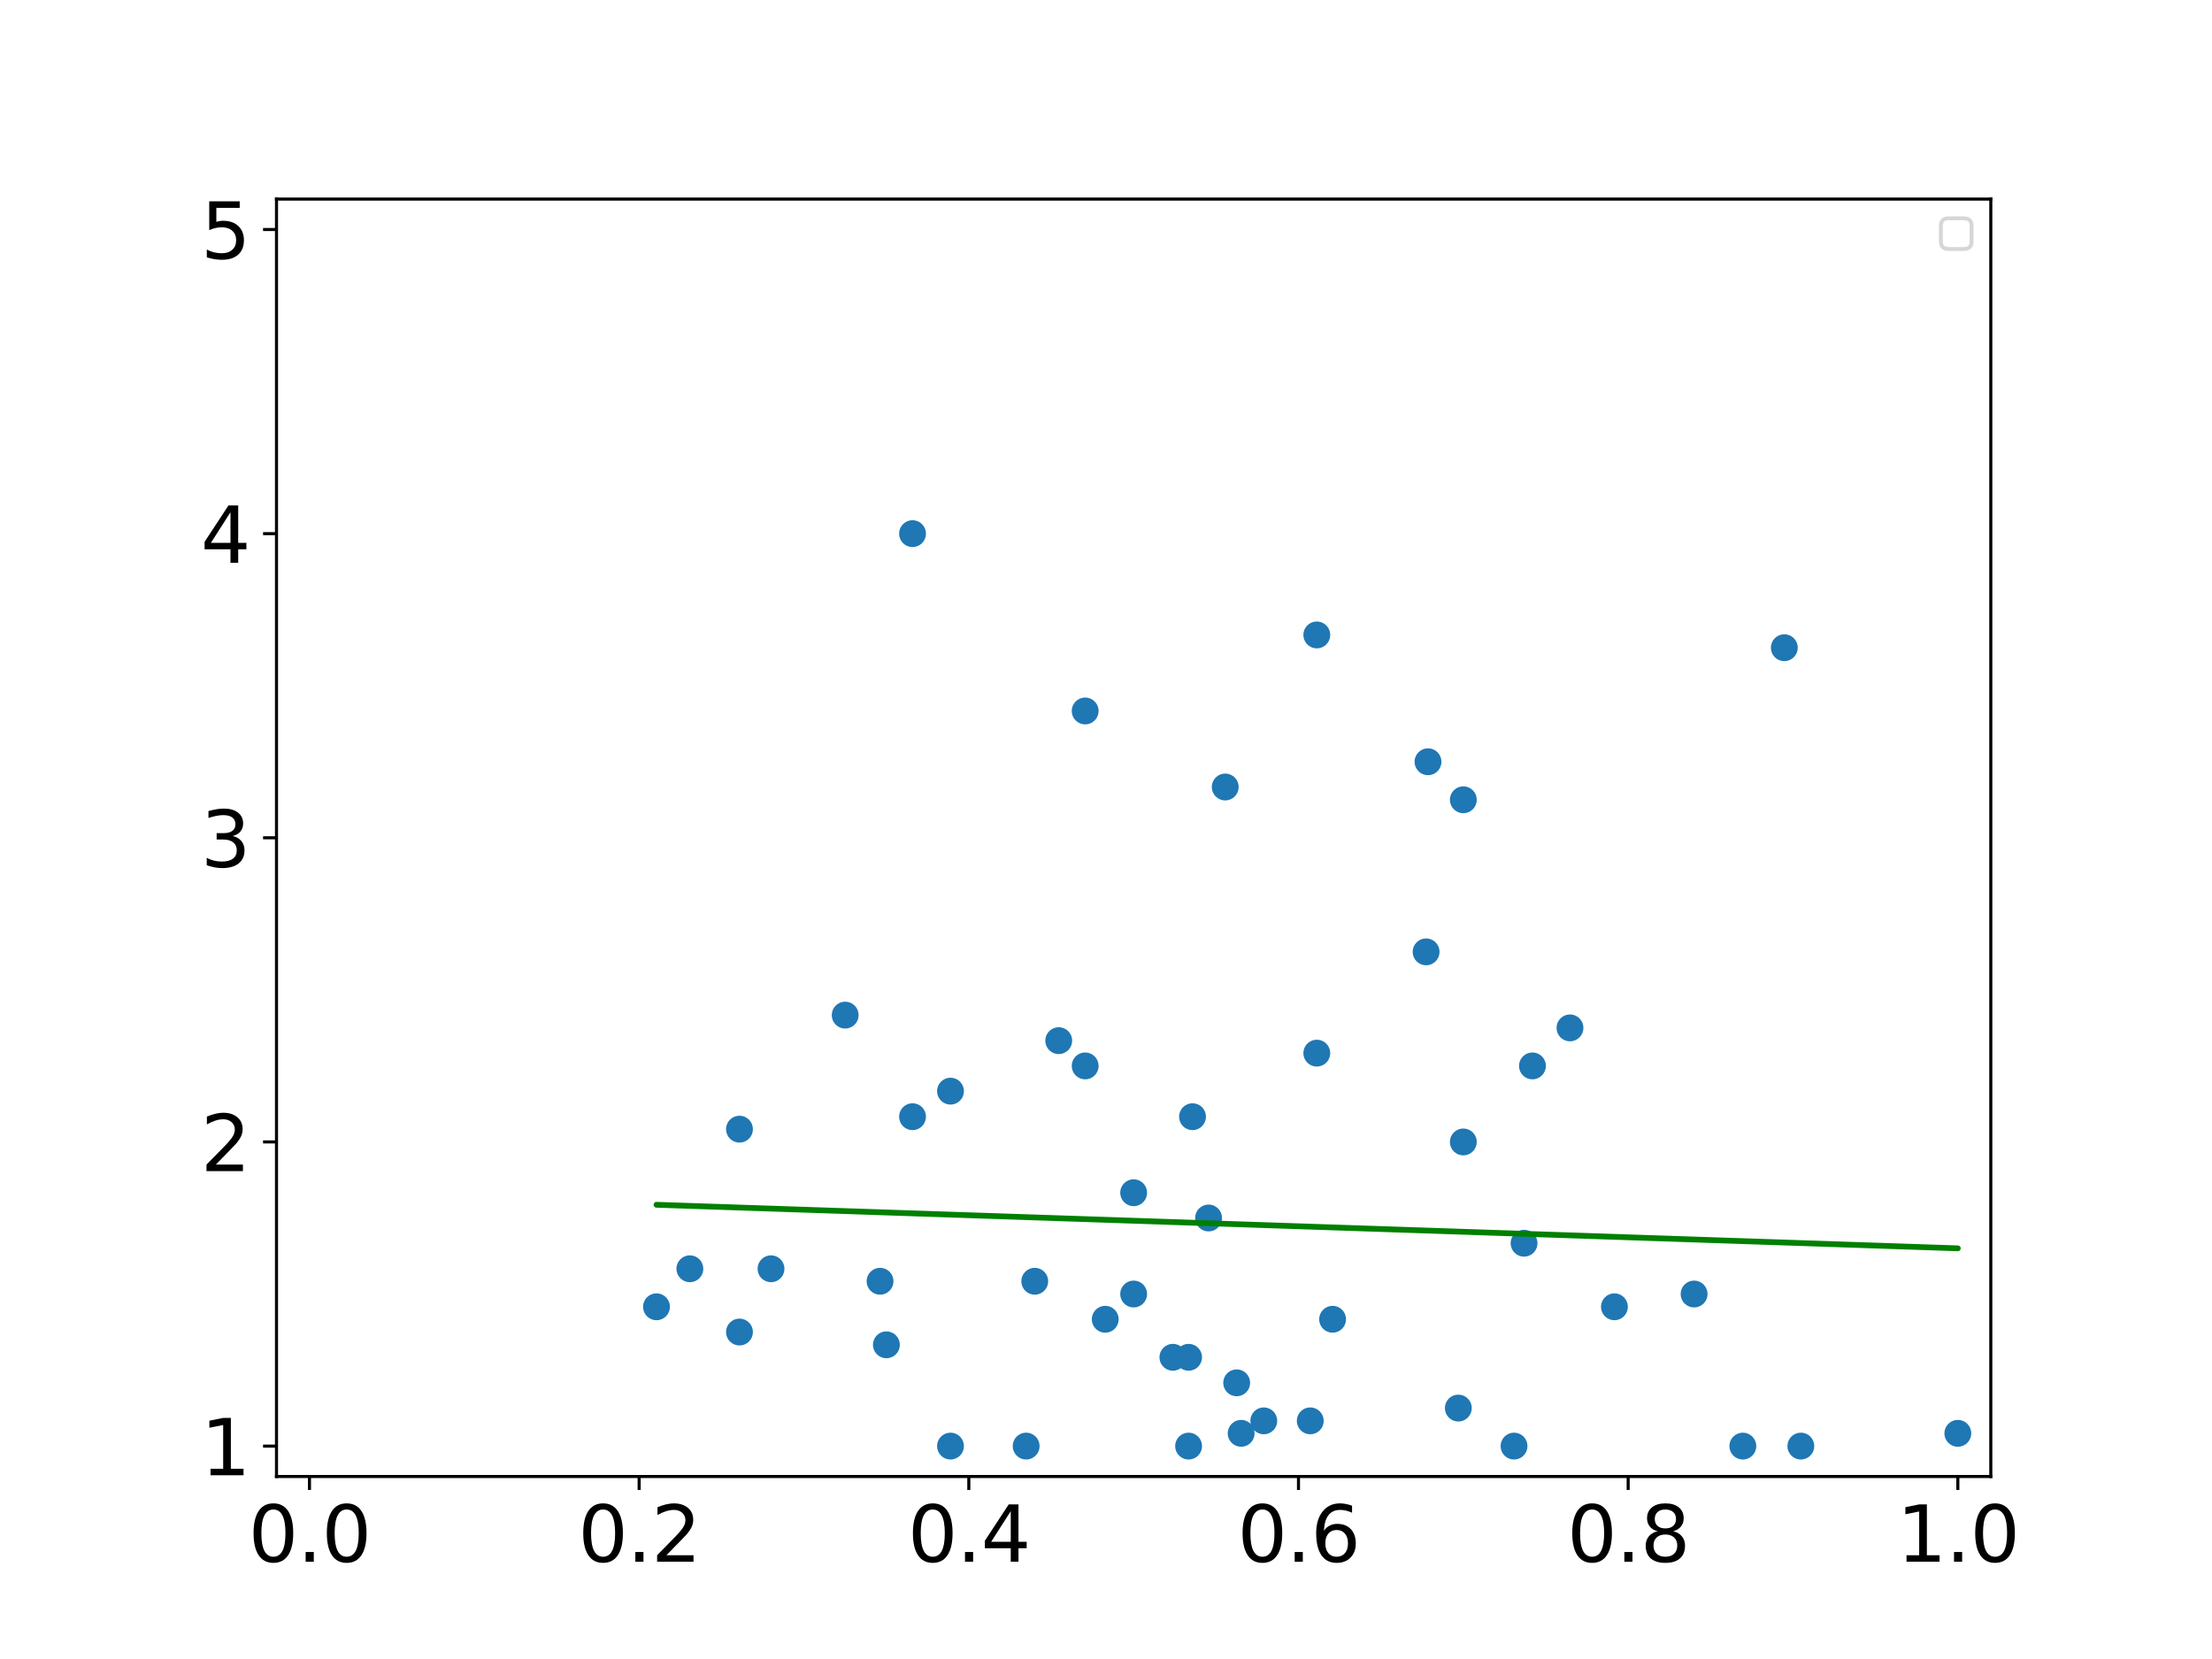 <?xml version="1.0" encoding="utf-8" standalone="no"?>
<!DOCTYPE svg PUBLIC "-//W3C//DTD SVG 1.1//EN"
  "http://www.w3.org/Graphics/SVG/1.1/DTD/svg11.dtd">
<svg xmlns:xlink="http://www.w3.org/1999/xlink" width="576pt" height="432pt" viewBox="0 0 576 432" xmlns="http://www.w3.org/2000/svg" version="1.1">
 <defs>
  <style type="text/css">*{stroke-linejoin: round; stroke-linecap: butt}</style>
 </defs>
 <g id="figure_1">
  <g id="patch_1">
   <path d="M 0 432 
L 576 432 
L 576 0 
L 0 0 
z
" style="fill: #ffffff"/>
  </g>
  <g id="axes_1">
   <g id="patch_2">
    <path d="M 72 384.48 
L 518.4 384.48 
L 518.4 51.84 
L 72 51.84 
z
" style="fill: #ffffff"/>
   </g>
   <g id="PathCollection_1">
    <defs>
     <path id="m1c1c93cc90" d="M 0 3 
C 0.796 3 1.559 2.684 2.121 2.121 
C 2.684 1.559 3 0.796 3 0 
C 3 -0.796 2.684 -1.559 2.121 -2.121 
C 1.559 -2.684 0.796 -3 0 -3 
C -0.796 -3 -1.559 -2.684 -2.121 -2.121 
C -2.684 -1.559 -3 -0.796 -3 0 
C -3 0.796 -2.684 1.559 -2.121 2.121 
C -1.559 2.684 -0.796 3 0 3 
z
" style="stroke: #1f77b4"/>
    </defs>
    <g clip-path="url(#p88aacd759c)">
     <use xlink:href="#m1c1c93cc90" x="399.046" y="277.56" style="fill: #1f77b4; stroke: #1f77b4"/>
     <use xlink:href="#m1c1c93cc90" x="347.004" y="343.534" style="fill: #1f77b4; stroke: #1f77b4"/>
     <use xlink:href="#m1c1c93cc90" x="179.638" y="330.386" style="fill: #1f77b4; stroke: #1f77b4"/>
     <use xlink:href="#m1c1c93cc90" x="441.138" y="336.96" style="fill: #1f77b4; stroke: #1f77b4"/>
     <use xlink:href="#m1c1c93cc90" x="381.046" y="208.26" style="fill: #1f77b4; stroke: #1f77b4"/>
     <use xlink:href="#m1c1c93cc90" x="310.53" y="290.786" style="fill: #1f77b4; stroke: #1f77b4"/>
     <use xlink:href="#m1c1c93cc90" x="379.745" y="366.66" style="fill: #1f77b4; stroke: #1f77b4"/>
     <use xlink:href="#m1c1c93cc90" x="305.42" y="353.434" style="fill: #1f77b4; stroke: #1f77b4"/>
     <use xlink:href="#m1c1c93cc90" x="509.815" y="373.234" style="fill: #1f77b4; stroke: #1f77b4"/>
     <use xlink:href="#m1c1c93cc90" x="342.892" y="165.334" style="fill: #1f77b4; stroke: #1f77b4"/>
     <use xlink:href="#m1c1c93cc90" x="322.027" y="360.086" style="fill: #1f77b4; stroke: #1f77b4"/>
     <use xlink:href="#m1c1c93cc90" x="420.392" y="340.286" style="fill: #1f77b4; stroke: #1f77b4"/>
     <use xlink:href="#m1c1c93cc90" x="323.193" y="373.234" style="fill: #1f77b4; stroke: #1f77b4"/>
     <use xlink:href="#m1c1c93cc90" x="396.86" y="323.734" style="fill: #1f77b4; stroke: #1f77b4"/>
     <use xlink:href="#m1c1c93cc90" x="267.207" y="376.56" style="fill: #1f77b4; stroke: #1f77b4"/>
     <use xlink:href="#m1c1c93cc90" x="464.633" y="168.66" style="fill: #1f77b4; stroke: #1f77b4"/>
     <use xlink:href="#m1c1c93cc90" x="371.848" y="198.36" style="fill: #1f77b4; stroke: #1f77b4"/>
     <use xlink:href="#m1c1c93cc90" x="319.046" y="204.934" style="fill: #1f77b4; stroke: #1f77b4"/>
     <use xlink:href="#m1c1c93cc90" x="269.446" y="333.634" style="fill: #1f77b4; stroke: #1f77b4"/>
     <use xlink:href="#m1c1c93cc90" x="200.769" y="330.386" style="fill: #1f77b4; stroke: #1f77b4"/>
     <use xlink:href="#m1c1c93cc90" x="314.71" y="317.16" style="fill: #1f77b4; stroke: #1f77b4"/>
     <use xlink:href="#m1c1c93cc90" x="295.2" y="336.96" style="fill: #1f77b4; stroke: #1f77b4"/>
     <use xlink:href="#m1c1c93cc90" x="230.815" y="350.186" style="fill: #1f77b4; stroke: #1f77b4"/>
     <use xlink:href="#m1c1c93cc90" x="371.354" y="247.86" style="fill: #1f77b4; stroke: #1f77b4"/>
     <use xlink:href="#m1c1c93cc90" x="329.087" y="369.986" style="fill: #1f77b4; stroke: #1f77b4"/>
     <use xlink:href="#m1c1c93cc90" x="192.558" y="346.86" style="fill: #1f77b4; stroke: #1f77b4"/>
     <use xlink:href="#m1c1c93cc90" x="408.82" y="267.66" style="fill: #1f77b4; stroke: #1f77b4"/>
     <use xlink:href="#m1c1c93cc90" x="170.949" y="340.286" style="fill: #1f77b4; stroke: #1f77b4"/>
     <use xlink:href="#m1c1c93cc90" x="453.829" y="376.56" style="fill: #1f77b4; stroke: #1f77b4"/>
     <use xlink:href="#m1c1c93cc90" x="282.576" y="277.56" style="fill: #1f77b4; stroke: #1f77b4"/>
     <use xlink:href="#m1c1c93cc90" x="247.508" y="284.134" style="fill: #1f77b4; stroke: #1f77b4"/>
     <use xlink:href="#m1c1c93cc90" x="342.892" y="274.234" style="fill: #1f77b4; stroke: #1f77b4"/>
     <use xlink:href="#m1c1c93cc90" x="394.253" y="376.56" style="fill: #1f77b4; stroke: #1f77b4"/>
     <use xlink:href="#m1c1c93cc90" x="381.046" y="297.36" style="fill: #1f77b4; stroke: #1f77b4"/>
     <use xlink:href="#m1c1c93cc90" x="237.62" y="290.786" style="fill: #1f77b4; stroke: #1f77b4"/>
     <use xlink:href="#m1c1c93cc90" x="237.62" y="138.96" style="fill: #1f77b4; stroke: #1f77b4"/>
     <use xlink:href="#m1c1c93cc90" x="192.558" y="294.034" style="fill: #1f77b4; stroke: #1f77b4"/>
     <use xlink:href="#m1c1c93cc90" x="287.799" y="343.534" style="fill: #1f77b4; stroke: #1f77b4"/>
     <use xlink:href="#m1c1c93cc90" x="247.508" y="376.56" style="fill: #1f77b4; stroke: #1f77b4"/>
     <use xlink:href="#m1c1c93cc90" x="229.164" y="333.634" style="fill: #1f77b4; stroke: #1f77b4"/>
     <use xlink:href="#m1c1c93cc90" x="282.576" y="185.134" style="fill: #1f77b4; stroke: #1f77b4"/>
     <use xlink:href="#m1c1c93cc90" x="220.085" y="264.334" style="fill: #1f77b4; stroke: #1f77b4"/>
     <use xlink:href="#m1c1c93cc90" x="468.936" y="376.56" style="fill: #1f77b4; stroke: #1f77b4"/>
     <use xlink:href="#m1c1c93cc90" x="275.69" y="270.986" style="fill: #1f77b4; stroke: #1f77b4"/>
     <use xlink:href="#m1c1c93cc90" x="309.508" y="353.434" style="fill: #1f77b4; stroke: #1f77b4"/>
     <use xlink:href="#m1c1c93cc90" x="295.2" y="310.586" style="fill: #1f77b4; stroke: #1f77b4"/>
     <use xlink:href="#m1c1c93cc90" x="309.508" y="376.56" style="fill: #1f77b4; stroke: #1f77b4"/>
     <use xlink:href="#m1c1c93cc90" x="341.189" y="369.986" style="fill: #1f77b4; stroke: #1f77b4"/>
    </g>
   </g>
   <g id="matplotlib.axis_1">
    <g id="xtick_1">
     <g id="line2d_1">
      <defs>
       <path id="mc3606263ae" d="M 0 0 
L 0 3.5 
" style="stroke: #000000; stroke-width: 0.8"/>
      </defs>
      <g>
       <use xlink:href="#mc3606263ae" x="80.585" y="384.48" style="stroke: #000000; stroke-width: 0.8"/>
      </g>
     </g>
     <g id="text_1">
      <!-- 0.0 -->
      <g transform="translate(64.681 406.677) scale(0.2 -0.2)">
       <defs>
        <path id="DejaVuSans-30" d="M 2034 4250 
Q 1547 4250 1301 3770 
Q 1056 3291 1056 2328 
Q 1056 1369 1301 889 
Q 1547 409 2034 409 
Q 2525 409 2770 889 
Q 3016 1369 3016 2328 
Q 3016 3291 2770 3770 
Q 2525 4250 2034 4250 
z
M 2034 4750 
Q 2819 4750 3233 4129 
Q 3647 3509 3647 2328 
Q 3647 1150 3233 529 
Q 2819 -91 2034 -91 
Q 1250 -91 836 529 
Q 422 1150 422 2328 
Q 422 3509 836 4129 
Q 1250 4750 2034 4750 
z
" transform="scale(0.016)"/>
        <path id="DejaVuSans-2e" d="M 684 794 
L 1344 794 
L 1344 0 
L 684 0 
L 684 794 
z
" transform="scale(0.016)"/>
       </defs>
       <use xlink:href="#DejaVuSans-30"/>
       <use xlink:href="#DejaVuSans-2e" x="63.623"/>
       <use xlink:href="#DejaVuSans-30" x="95.41"/>
      </g>
     </g>
    </g>
    <g id="xtick_2">
     <g id="line2d_2">
      <g>
       <use xlink:href="#mc3606263ae" x="166.431" y="384.48" style="stroke: #000000; stroke-width: 0.8"/>
      </g>
     </g>
     <g id="text_2">
      <!-- 0.2 -->
      <g transform="translate(150.528 406.677) scale(0.2 -0.2)">
       <defs>
        <path id="DejaVuSans-32" d="M 1228 531 
L 3431 531 
L 3431 0 
L 469 0 
L 469 531 
Q 828 903 1448 1529 
Q 2069 2156 2228 2338 
Q 2531 2678 2651 2914 
Q 2772 3150 2772 3378 
Q 2772 3750 2511 3984 
Q 2250 4219 1831 4219 
Q 1534 4219 1204 4116 
Q 875 4013 500 3803 
L 500 4441 
Q 881 4594 1212 4672 
Q 1544 4750 1819 4750 
Q 2544 4750 2975 4387 
Q 3406 4025 3406 3419 
Q 3406 3131 3298 2873 
Q 3191 2616 2906 2266 
Q 2828 2175 2409 1742 
Q 1991 1309 1228 531 
z
" transform="scale(0.016)"/>
       </defs>
       <use xlink:href="#DejaVuSans-30"/>
       <use xlink:href="#DejaVuSans-2e" x="63.623"/>
       <use xlink:href="#DejaVuSans-32" x="95.41"/>
      </g>
     </g>
    </g>
    <g id="xtick_3">
     <g id="line2d_3">
      <g>
       <use xlink:href="#mc3606263ae" x="252.277" y="384.48" style="stroke: #000000; stroke-width: 0.8"/>
      </g>
     </g>
     <g id="text_3">
      <!-- 0.4 -->
      <g transform="translate(236.374 406.677) scale(0.2 -0.2)">
       <defs>
        <path id="DejaVuSans-34" d="M 2419 4116 
L 825 1625 
L 2419 1625 
L 2419 4116 
z
M 2253 4666 
L 3047 4666 
L 3047 1625 
L 3713 1625 
L 3713 1100 
L 3047 1100 
L 3047 0 
L 2419 0 
L 2419 1100 
L 313 1100 
L 313 1709 
L 2253 4666 
z
" transform="scale(0.016)"/>
       </defs>
       <use xlink:href="#DejaVuSans-30"/>
       <use xlink:href="#DejaVuSans-2e" x="63.623"/>
       <use xlink:href="#DejaVuSans-34" x="95.41"/>
      </g>
     </g>
    </g>
    <g id="xtick_4">
     <g id="line2d_4">
      <g>
       <use xlink:href="#mc3606263ae" x="338.123" y="384.48" style="stroke: #000000; stroke-width: 0.8"/>
      </g>
     </g>
     <g id="text_4">
      <!-- 0.6 -->
      <g transform="translate(322.22 406.677) scale(0.2 -0.2)">
       <defs>
        <path id="DejaVuSans-36" d="M 2113 2584 
Q 1688 2584 1439 2293 
Q 1191 2003 1191 1497 
Q 1191 994 1439 701 
Q 1688 409 2113 409 
Q 2538 409 2786 701 
Q 3034 994 3034 1497 
Q 3034 2003 2786 2293 
Q 2538 2584 2113 2584 
z
M 3366 4563 
L 3366 3988 
Q 3128 4100 2886 4159 
Q 2644 4219 2406 4219 
Q 1781 4219 1451 3797 
Q 1122 3375 1075 2522 
Q 1259 2794 1537 2939 
Q 1816 3084 2150 3084 
Q 2853 3084 3261 2657 
Q 3669 2231 3669 1497 
Q 3669 778 3244 343 
Q 2819 -91 2113 -91 
Q 1303 -91 875 529 
Q 447 1150 447 2328 
Q 447 3434 972 4092 
Q 1497 4750 2381 4750 
Q 2619 4750 2861 4703 
Q 3103 4656 3366 4563 
z
" transform="scale(0.016)"/>
       </defs>
       <use xlink:href="#DejaVuSans-30"/>
       <use xlink:href="#DejaVuSans-2e" x="63.623"/>
       <use xlink:href="#DejaVuSans-36" x="95.41"/>
      </g>
     </g>
    </g>
    <g id="xtick_5">
     <g id="line2d_5">
      <g>
       <use xlink:href="#mc3606263ae" x="423.969" y="384.48" style="stroke: #000000; stroke-width: 0.8"/>
      </g>
     </g>
     <g id="text_5">
      <!-- 0.8 -->
      <g transform="translate(408.066 406.677) scale(0.2 -0.2)">
       <defs>
        <path id="DejaVuSans-38" d="M 2034 2216 
Q 1584 2216 1326 1975 
Q 1069 1734 1069 1313 
Q 1069 891 1326 650 
Q 1584 409 2034 409 
Q 2484 409 2743 651 
Q 3003 894 3003 1313 
Q 3003 1734 2745 1975 
Q 2488 2216 2034 2216 
z
M 1403 2484 
Q 997 2584 770 2862 
Q 544 3141 544 3541 
Q 544 4100 942 4425 
Q 1341 4750 2034 4750 
Q 2731 4750 3128 4425 
Q 3525 4100 3525 3541 
Q 3525 3141 3298 2862 
Q 3072 2584 2669 2484 
Q 3125 2378 3379 2068 
Q 3634 1759 3634 1313 
Q 3634 634 3220 271 
Q 2806 -91 2034 -91 
Q 1263 -91 848 271 
Q 434 634 434 1313 
Q 434 1759 690 2068 
Q 947 2378 1403 2484 
z
M 1172 3481 
Q 1172 3119 1398 2916 
Q 1625 2713 2034 2713 
Q 2441 2713 2670 2916 
Q 2900 3119 2900 3481 
Q 2900 3844 2670 4047 
Q 2441 4250 2034 4250 
Q 1625 4250 1398 4047 
Q 1172 3844 1172 3481 
z
" transform="scale(0.016)"/>
       </defs>
       <use xlink:href="#DejaVuSans-30"/>
       <use xlink:href="#DejaVuSans-2e" x="63.623"/>
       <use xlink:href="#DejaVuSans-38" x="95.41"/>
      </g>
     </g>
    </g>
    <g id="xtick_6">
     <g id="line2d_6">
      <g>
       <use xlink:href="#mc3606263ae" x="509.815" y="384.48" style="stroke: #000000; stroke-width: 0.8"/>
      </g>
     </g>
     <g id="text_6">
      <!-- 1.0 -->
      <g transform="translate(493.912 406.677) scale(0.2 -0.2)">
       <defs>
        <path id="DejaVuSans-31" d="M 794 531 
L 1825 531 
L 1825 4091 
L 703 3866 
L 703 4441 
L 1819 4666 
L 2450 4666 
L 2450 531 
L 3481 531 
L 3481 0 
L 794 0 
L 794 531 
z
" transform="scale(0.016)"/>
       </defs>
       <use xlink:href="#DejaVuSans-31"/>
       <use xlink:href="#DejaVuSans-2e" x="63.623"/>
       <use xlink:href="#DejaVuSans-30" x="95.41"/>
      </g>
     </g>
    </g>
   </g>
   <g id="matplotlib.axis_2">
    <g id="ytick_1">
     <g id="line2d_7">
      <defs>
       <path id="m65f02507d4" d="M 0 0 
L -3.5 0 
" style="stroke: #000000; stroke-width: 0.8"/>
      </defs>
      <g>
       <use xlink:href="#m65f02507d4" x="72" y="376.56" style="stroke: #000000; stroke-width: 0.8"/>
      </g>
     </g>
     <g id="text_7">
      <!-- 1 -->
      <g transform="translate(52.275 384.158) scale(0.2 -0.2)">
       <use xlink:href="#DejaVuSans-31"/>
      </g>
     </g>
    </g>
    <g id="ytick_2">
     <g id="line2d_8">
      <g>
       <use xlink:href="#m65f02507d4" x="72" y="297.36" style="stroke: #000000; stroke-width: 0.8"/>
      </g>
     </g>
     <g id="text_8">
      <!-- 2 -->
      <g transform="translate(52.275 304.958) scale(0.2 -0.2)">
       <use xlink:href="#DejaVuSans-32"/>
      </g>
     </g>
    </g>
    <g id="ytick_3">
     <g id="line2d_9">
      <g>
       <use xlink:href="#m65f02507d4" x="72" y="218.16" style="stroke: #000000; stroke-width: 0.8"/>
      </g>
     </g>
     <g id="text_9">
      <!-- 3 -->
      <g transform="translate(52.275 225.758) scale(0.2 -0.2)">
       <defs>
        <path id="DejaVuSans-33" d="M 2597 2516 
Q 3050 2419 3304 2112 
Q 3559 1806 3559 1356 
Q 3559 666 3084 287 
Q 2609 -91 1734 -91 
Q 1441 -91 1130 -33 
Q 819 25 488 141 
L 488 750 
Q 750 597 1062 519 
Q 1375 441 1716 441 
Q 2309 441 2620 675 
Q 2931 909 2931 1356 
Q 2931 1769 2642 2001 
Q 2353 2234 1838 2234 
L 1294 2234 
L 1294 2753 
L 1863 2753 
Q 2328 2753 2575 2939 
Q 2822 3125 2822 3475 
Q 2822 3834 2567 4026 
Q 2313 4219 1838 4219 
Q 1578 4219 1281 4162 
Q 984 4106 628 3988 
L 628 4550 
Q 988 4650 1302 4700 
Q 1616 4750 1894 4750 
Q 2613 4750 3031 4423 
Q 3450 4097 3450 3541 
Q 3450 3153 3228 2886 
Q 3006 2619 2597 2516 
z
" transform="scale(0.016)"/>
       </defs>
       <use xlink:href="#DejaVuSans-33"/>
      </g>
     </g>
    </g>
    <g id="ytick_4">
     <g id="line2d_10">
      <g>
       <use xlink:href="#m65f02507d4" x="72" y="138.96" style="stroke: #000000; stroke-width: 0.8"/>
      </g>
     </g>
     <g id="text_10">
      <!-- 4 -->
      <g transform="translate(52.275 146.558) scale(0.2 -0.2)">
       <use xlink:href="#DejaVuSans-34"/>
      </g>
     </g>
    </g>
    <g id="ytick_5">
     <g id="line2d_11">
      <g>
       <use xlink:href="#m65f02507d4" x="72" y="59.76" style="stroke: #000000; stroke-width: 0.8"/>
      </g>
     </g>
     <g id="text_11">
      <!-- 5 -->
      <g transform="translate(52.275 67.358) scale(0.2 -0.2)">
       <defs>
        <path id="DejaVuSans-35" d="M 691 4666 
L 3169 4666 
L 3169 4134 
L 1269 4134 
L 1269 2991 
Q 1406 3038 1543 3061 
Q 1681 3084 1819 3084 
Q 2600 3084 3056 2656 
Q 3513 2228 3513 1497 
Q 3513 744 3044 326 
Q 2575 -91 1722 -91 
Q 1428 -91 1123 -41 
Q 819 9 494 109 
L 494 744 
Q 775 591 1075 516 
Q 1375 441 1709 441 
Q 2250 441 2565 725 
Q 2881 1009 2881 1497 
Q 2881 1984 2565 2268 
Q 2250 2553 1709 2553 
Q 1456 2553 1204 2497 
Q 953 2441 691 2322 
L 691 4666 
z
" transform="scale(0.016)"/>
       </defs>
       <use xlink:href="#DejaVuSans-35"/>
      </g>
     </g>
    </g>
   </g>
   <g id="line2d_12">
    <path d="M 399.046 321.356 
L 347.004 319.614 
L 179.638 314.012 
L 441.138 322.764 
L 381.046 320.753 
L 310.53 318.393 
L 379.745 320.71 
L 305.42 318.222 
L 509.815 325.063 
L 342.892 319.476 
L 322.027 318.778 
L 420.392 322.07 
L 323.193 318.817 
L 396.86 321.282 
L 267.207 316.943 
L 464.633 323.551 
L 371.848 320.445 
L 319.046 318.678 
L 269.446 317.018 
L 200.769 314.719 
L 314.71 318.533 
L 295.2 317.88 
L 230.815 315.725 
L 371.354 320.429 
L 329.087 319.014 
L 192.558 314.444 
L 408.82 321.683 
L 170.949 313.721 
L 453.829 323.189 
L 282.576 317.457 
L 247.508 316.283 
L 342.892 319.476 
L 394.253 321.195 
L 381.046 320.753 
L 237.62 315.952 
L 237.62 315.952 
L 192.558 314.444 
L 287.799 317.632 
L 247.508 316.283 
L 229.164 315.669 
L 282.576 317.457 
L 220.085 315.365 
L 468.936 323.695 
L 275.69 317.227 
L 309.508 318.359 
L 295.2 317.88 
L 309.508 318.359 
L 341.189 319.419 
" clip-path="url(#p88aacd759c)" style="fill: none; stroke: #008000; stroke-width: 1.5; stroke-linecap: square"/>
   </g>
   <g id="patch_3">
    <path d="M 72 384.48 
L 72 51.84 
" style="fill: none; stroke: #000000; stroke-width: 0.8; stroke-linejoin: miter; stroke-linecap: square"/>
   </g>
   <g id="patch_4">
    <path d="M 518.4 384.48 
L 518.4 51.84 
" style="fill: none; stroke: #000000; stroke-width: 0.8; stroke-linejoin: miter; stroke-linecap: square"/>
   </g>
   <g id="patch_5">
    <path d="M 72 384.48 
L 518.4 384.48 
" style="fill: none; stroke: #000000; stroke-width: 0.8; stroke-linejoin: miter; stroke-linecap: square"/>
   </g>
   <g id="patch_6">
    <path d="M 72 51.84 
L 518.4 51.84 
" style="fill: none; stroke: #000000; stroke-width: 0.8; stroke-linejoin: miter; stroke-linecap: square"/>
   </g>
   <g id="legend_1">
    <g id="patch_7">
     <path d="M 507.4 64.84 
L 511.4 64.84 
Q 513.4 64.84 513.4 62.84 
L 513.4 58.84 
Q 513.4 56.84 511.4 56.84 
L 507.4 56.84 
Q 505.4 56.84 505.4 58.84 
L 505.4 62.84 
Q 505.4 64.84 507.4 64.84 
z
" style="fill: #ffffff; opacity: 0.8; stroke: #cccccc; stroke-linejoin: miter"/>
    </g>
   </g>
  </g>
 </g>
 <defs>
  <clipPath id="p88aacd759c">
   <rect x="72" y="51.84" width="446.4" height="332.64"/>
  </clipPath>
 </defs>
</svg>
